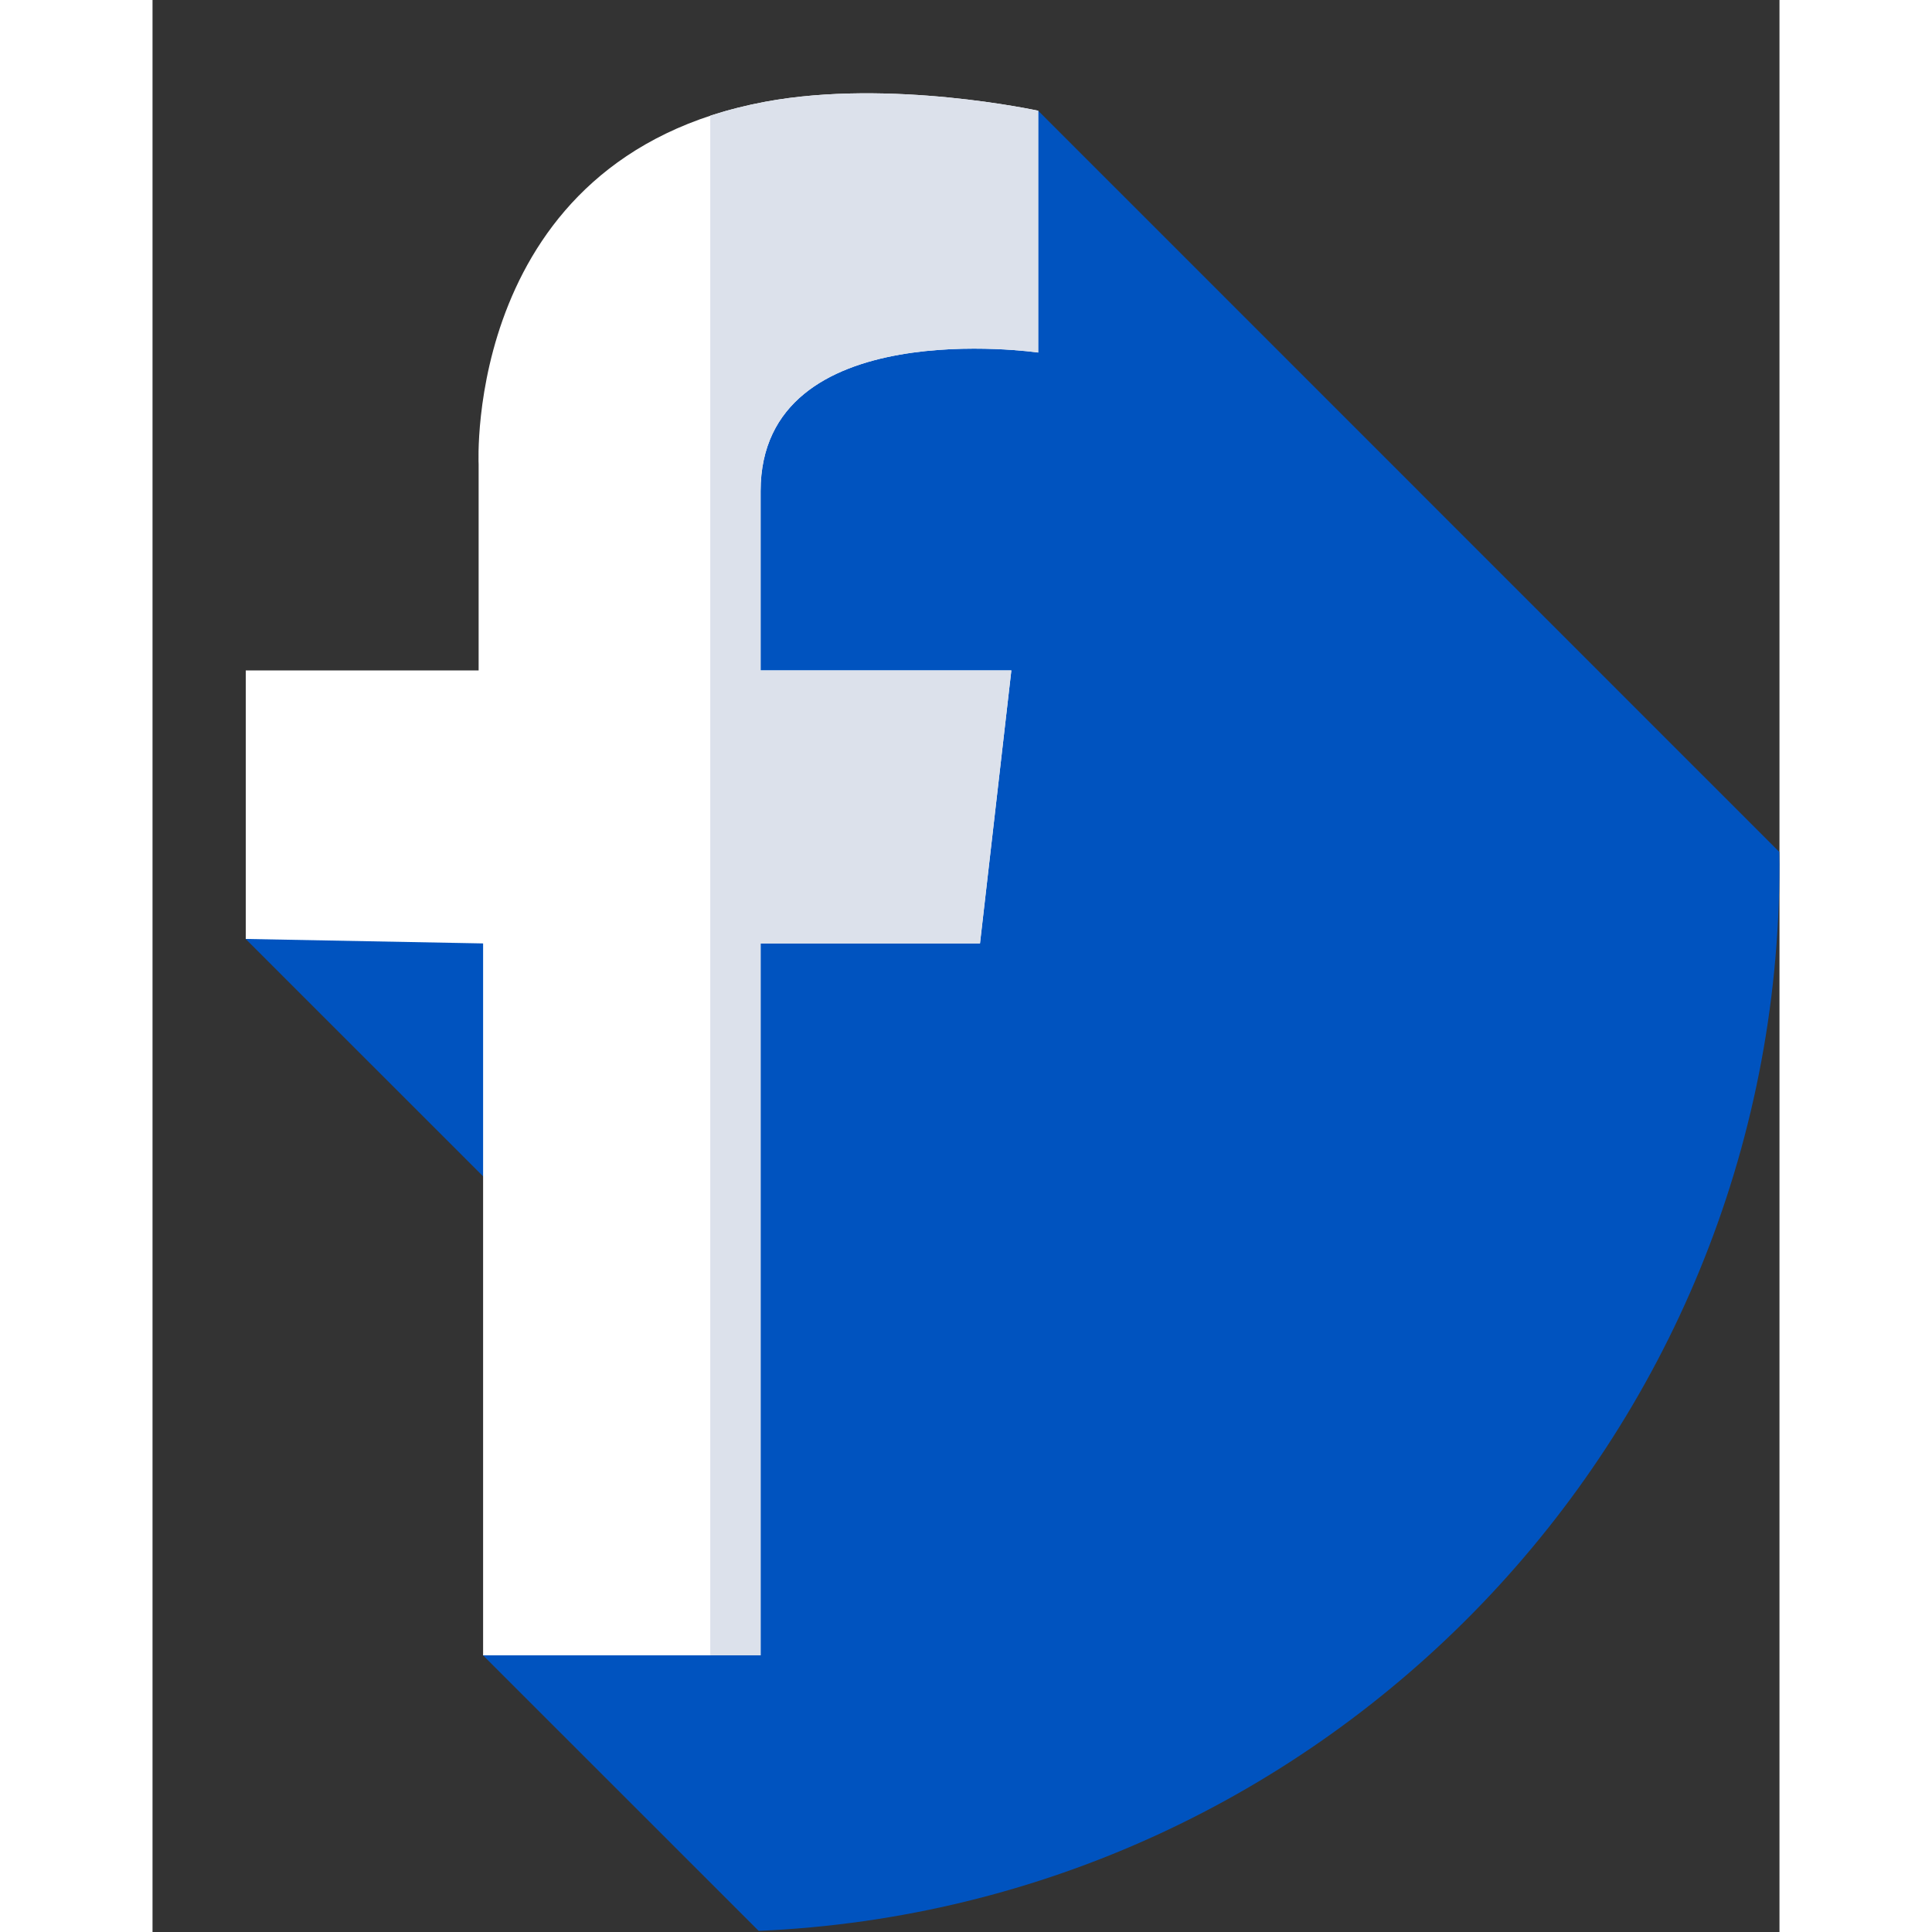 <svg width="17" height="17" viewBox="0 0 16 19" fill="none" xmlns="http://www.w3.org/2000/svg">
<rect x="0" y="0" width="16" height="19" fill="#333333" stroke="none"/>
<path d="M5.961 18.989C11.546 18.748 16 14.145 16 8.5C16 8.459 15.999 8.419 15.998 8.378L8.71 1.089L0.917 9.235L5.247 13.564L3.25 16.279L5.961 18.989Z" fill="#0053BF"/>
<path d="M8.71 1.089V3.467C8.71 3.467 5.98 3.07 5.98 4.831V6.593H8.446L8.138 9.278H5.98V16.279H3.251V9.278L0.917 9.234V6.593H3.207V4.567C3.207 4.567 3.055 1.554 6.024 1.001C7.257 0.771 8.71 1.089 8.71 1.089Z" fill="white"/>
<path d="M8.71 3.467V1.089C8.71 1.089 7.257 0.771 6.024 1.001C5.832 1.037 5.652 1.083 5.485 1.138V16.279H5.98V9.278H8.137L8.446 6.593H5.98C5.98 6.593 5.98 6.593 5.98 4.831C5.98 3.07 8.71 3.467 8.71 3.467Z" fill="#DCE1EB"/>
</svg>
